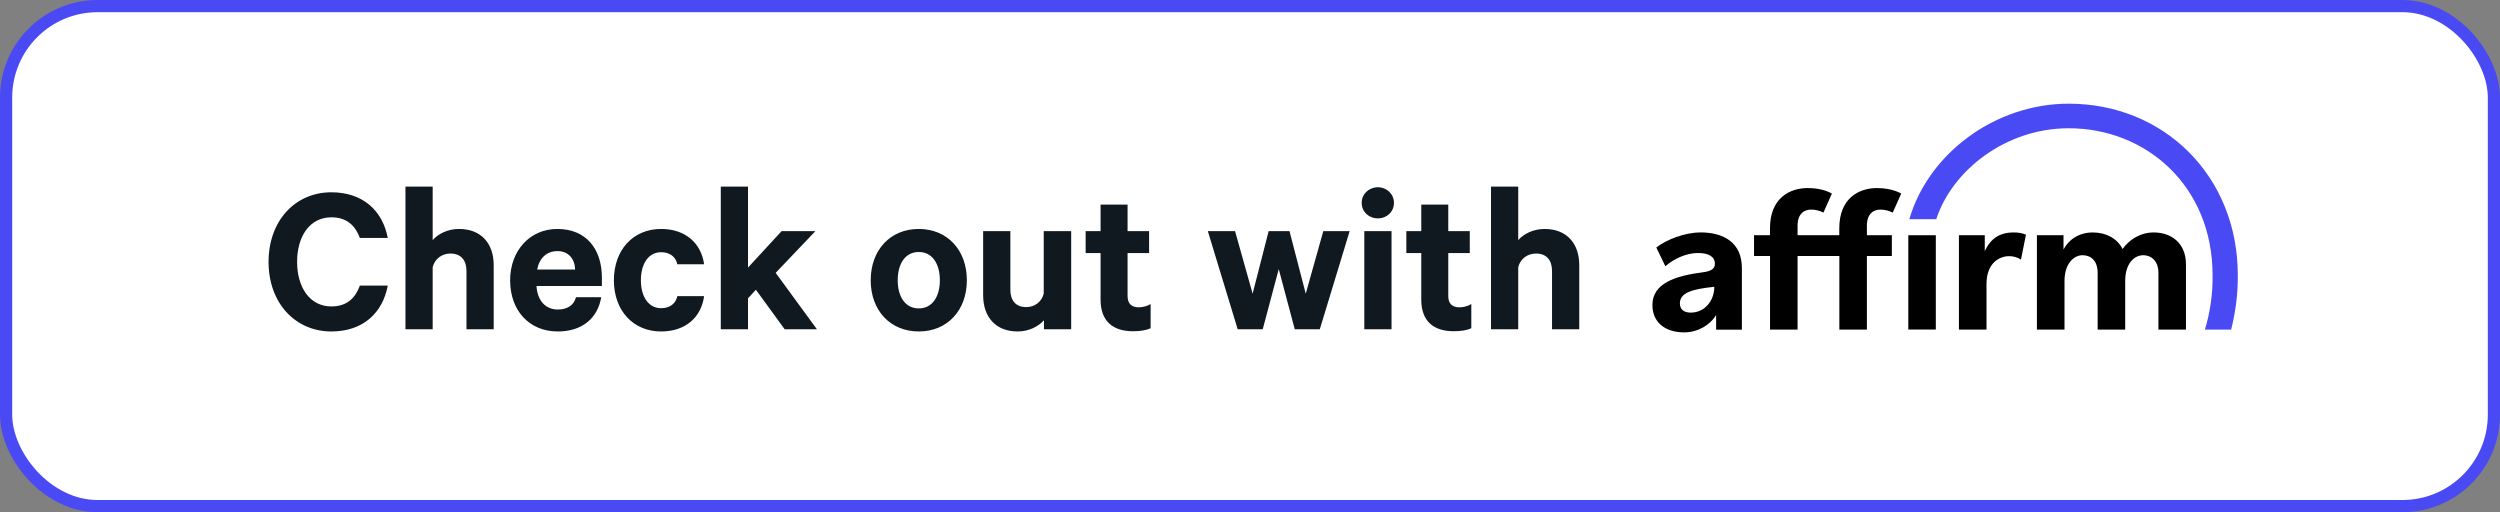 <svg xmlns="http://www.w3.org/2000/svg" width="205" height="42" viewBox="0 0 205 42" fill="none">
<rect x="0" y="0" width="205" height="42" fill="#808080" stroke="none"/>
<rect x="0.5" y="0.5" width="204" height="41" rx="7.5" fill="white"/>
<path d="M22.022 21.474C22.022 18.09 24.218 15.768 27.17 15.768C29.78 15.768 31.382 17.298 31.796 19.512H29.51C29.132 18.504 28.448 17.82 27.17 17.82C25.406 17.82 24.362 19.368 24.362 21.474C24.362 23.562 25.406 25.128 27.17 25.128C28.448 25.128 29.132 24.444 29.51 23.418H31.796C31.382 25.65 29.78 27.18 27.17 27.18C24.218 27.18 22.022 24.858 22.022 21.474ZM33.247 27V15.3H35.479V19.692C35.911 19.188 36.703 18.774 37.639 18.774C39.457 18.774 40.483 19.962 40.483 21.744V27H38.251V22.212C38.251 21.366 37.819 20.79 36.937 20.79C36.253 20.79 35.659 21.204 35.479 21.906V27H33.247ZM47.231 24.372H49.301C49.013 26.082 47.753 27.18 45.737 27.18C43.397 27.18 41.831 25.47 41.831 22.986C41.831 20.556 43.451 18.774 45.701 18.774C48.059 18.774 49.355 20.412 49.355 22.77V23.454H43.991C44.063 24.66 44.747 25.38 45.737 25.38C46.493 25.38 47.051 25.056 47.231 24.372ZM45.719 20.592C44.855 20.592 44.243 21.114 44.045 22.104H47.159C47.141 21.258 46.637 20.592 45.719 20.592ZM50.339 22.986C50.339 20.484 51.923 18.774 54.209 18.774C56.225 18.774 57.503 19.962 57.737 21.672H55.541C55.415 21.06 54.929 20.682 54.209 20.682C53.183 20.682 52.553 21.618 52.553 22.986C52.553 24.336 53.183 25.272 54.209 25.272C54.929 25.272 55.415 24.894 55.541 24.282H57.737C57.503 26.01 56.225 27.18 54.209 27.18C51.923 27.18 50.339 25.47 50.339 22.986ZM64.343 27L61.985 23.76L61.337 24.462V27H59.105V15.3H61.337V21.942L64.091 18.954H66.863L63.605 22.374L66.989 27H64.343ZM79.282 22.986C79.282 25.452 77.68 27.18 75.34 27.18C73 27.18 71.398 25.452 71.398 22.986C71.398 20.502 73 18.774 75.34 18.774C77.68 18.774 79.282 20.502 79.282 22.986ZM77.068 22.986C77.068 21.636 76.456 20.664 75.34 20.664C74.224 20.664 73.612 21.636 73.612 22.986C73.612 24.318 74.224 25.29 75.34 25.29C76.456 25.29 77.068 24.318 77.068 22.986ZM87.836 18.954V27H85.604V26.262C85.154 26.766 84.38 27.18 83.444 27.18C81.644 27.18 80.618 25.992 80.618 24.21V18.954H82.85V23.76C82.85 24.606 83.264 25.182 84.146 25.182C84.83 25.182 85.424 24.768 85.586 24.066V18.954H87.836ZM90.247 24.57V20.754H89.023V18.954H90.247V16.776H92.461V18.954H94.225V20.754H92.461V24.282C92.461 24.912 92.803 25.2 93.379 25.2C93.721 25.2 94.099 25.092 94.351 24.93V26.91C94.045 27.072 93.505 27.162 92.911 27.162C91.273 27.162 90.247 26.352 90.247 24.57ZM105.739 18.954L107.071 24.084L108.511 18.954H110.671L108.223 27H106.171L104.857 22.068L103.543 27H101.491L99.043 18.954H101.275L102.715 24.084L104.029 18.954H105.739ZM114.106 18.954V27H111.874V18.954H114.106ZM114.304 16.632C114.304 17.388 113.692 17.91 112.99 17.91C112.27 17.91 111.658 17.388 111.658 16.632C111.658 15.894 112.27 15.354 112.99 15.354C113.692 15.354 114.304 15.894 114.304 16.632ZM116.544 24.57V20.754H115.32V18.954H116.544V16.776H118.758V18.954H120.522V20.754H118.758V24.282C118.758 24.912 119.1 25.2 119.676 25.2C120.018 25.2 120.396 25.092 120.648 24.93V26.91C120.342 27.072 119.802 27.162 119.208 27.162C117.57 27.162 116.544 26.352 116.544 24.57ZM122.263 27V15.3H124.495V19.692C124.927 19.188 125.719 18.774 126.655 18.774C128.473 18.774 129.499 19.962 129.499 21.744V27H127.267V22.212C127.267 21.366 126.835 20.79 125.953 20.79C125.269 20.79 124.675 21.204 124.495 21.906V27H122.263Z" fill="#101820"/>
<g clip-path="url(#clip0_2539_4390)">
<path fill-rule="evenodd" clip-rule="evenodd" d="M138.647 25.635C138.054 25.635 137.751 25.349 137.751 24.878C137.751 24.001 138.75 23.706 140.573 23.517C140.573 24.685 139.765 25.635 138.642 25.635H138.647ZM139.431 19.061C138.129 19.061 136.631 19.661 135.818 20.296L136.56 21.831C137.212 21.247 138.266 20.747 139.217 20.747C140.121 20.747 140.621 21.043 140.621 21.639C140.621 22.04 140.29 22.242 139.665 22.323C137.329 22.619 135.498 23.25 135.498 25.012C135.498 26.409 136.513 27.255 138.101 27.255C139.234 27.255 140.242 26.638 140.722 25.829V27.035H142.834V21.982C142.834 19.898 141.357 19.057 139.432 19.057L139.431 19.061Z" fill="black"/>
<path fill-rule="evenodd" clip-rule="evenodd" d="M160.633 19.288V27.025H162.893V23.297C162.893 21.526 163.988 21.005 164.751 21.005C165.095 21.003 165.431 21.1 165.718 21.285L166.131 19.24C165.811 19.114 165.468 19.054 165.123 19.061C163.962 19.061 163.231 19.564 162.75 20.589V19.288H160.633Z" fill="black"/>
<path fill-rule="evenodd" clip-rule="evenodd" d="M176.606 19.061C175.411 19.061 174.517 19.752 174.052 20.419C173.621 19.558 172.708 19.061 171.611 19.061C170.417 19.061 169.589 19.711 169.207 20.459V19.288H167.027V27.025H169.29V23.042C169.29 21.616 170.055 20.927 170.768 20.927C171.415 20.927 172.008 21.336 172.008 22.392V27.025H174.266V23.042C174.266 21.596 175.012 20.927 175.759 20.927C176.357 20.927 176.991 21.352 176.991 22.376V27.025H179.249V21.677C179.249 19.939 178.054 19.061 176.611 19.061" fill="black"/>
<path fill-rule="evenodd" clip-rule="evenodd" d="M155.132 19.288H153.085V18.502C153.085 17.478 153.682 17.186 154.196 17.186C154.547 17.191 154.892 17.275 155.204 17.433L155.901 15.873C155.901 15.873 155.194 15.421 153.909 15.421C152.466 15.421 150.822 16.218 150.822 18.719V19.288H147.401V18.502C147.401 17.478 147.997 17.186 148.512 17.186C148.863 17.186 149.21 17.271 149.52 17.433L150.216 15.873C149.801 15.635 149.132 15.421 148.226 15.421C146.782 15.421 145.139 16.218 145.139 18.719V19.288H143.831V20.994H145.143V27.025H147.401V20.994H150.827V27.025H153.085V20.994H155.132V19.288Z" fill="black"/>
<path d="M158.737 19.289H156.481V27.022H158.737V19.289Z" fill="black"/>
<path fill-rule="evenodd" clip-rule="evenodd" d="M156.564 17.973H158.774C160.063 14.005 164.437 10.517 169.638 10.517C175.964 10.517 181.431 15.232 181.431 22.572C181.451 24.079 181.239 25.58 180.804 27.025H182.949L182.97 26.953C183.332 25.522 183.51 24.053 183.501 22.579C183.501 14.393 177.408 8.502 169.643 8.502C163.543 8.502 158.106 12.647 156.565 17.976L156.564 17.973Z" fill="#4A4AF4"/>
</g>
<rect x="0.5" y="0.5" width="204" height="41" rx="7.5" stroke="#4A4AF4"/>
<defs>
<clipPath id="clip0_2539_4390">
<rect width="48" height="26" fill="white" transform="translate(135.5 8)"/>
</clipPath>
</defs>
</svg>